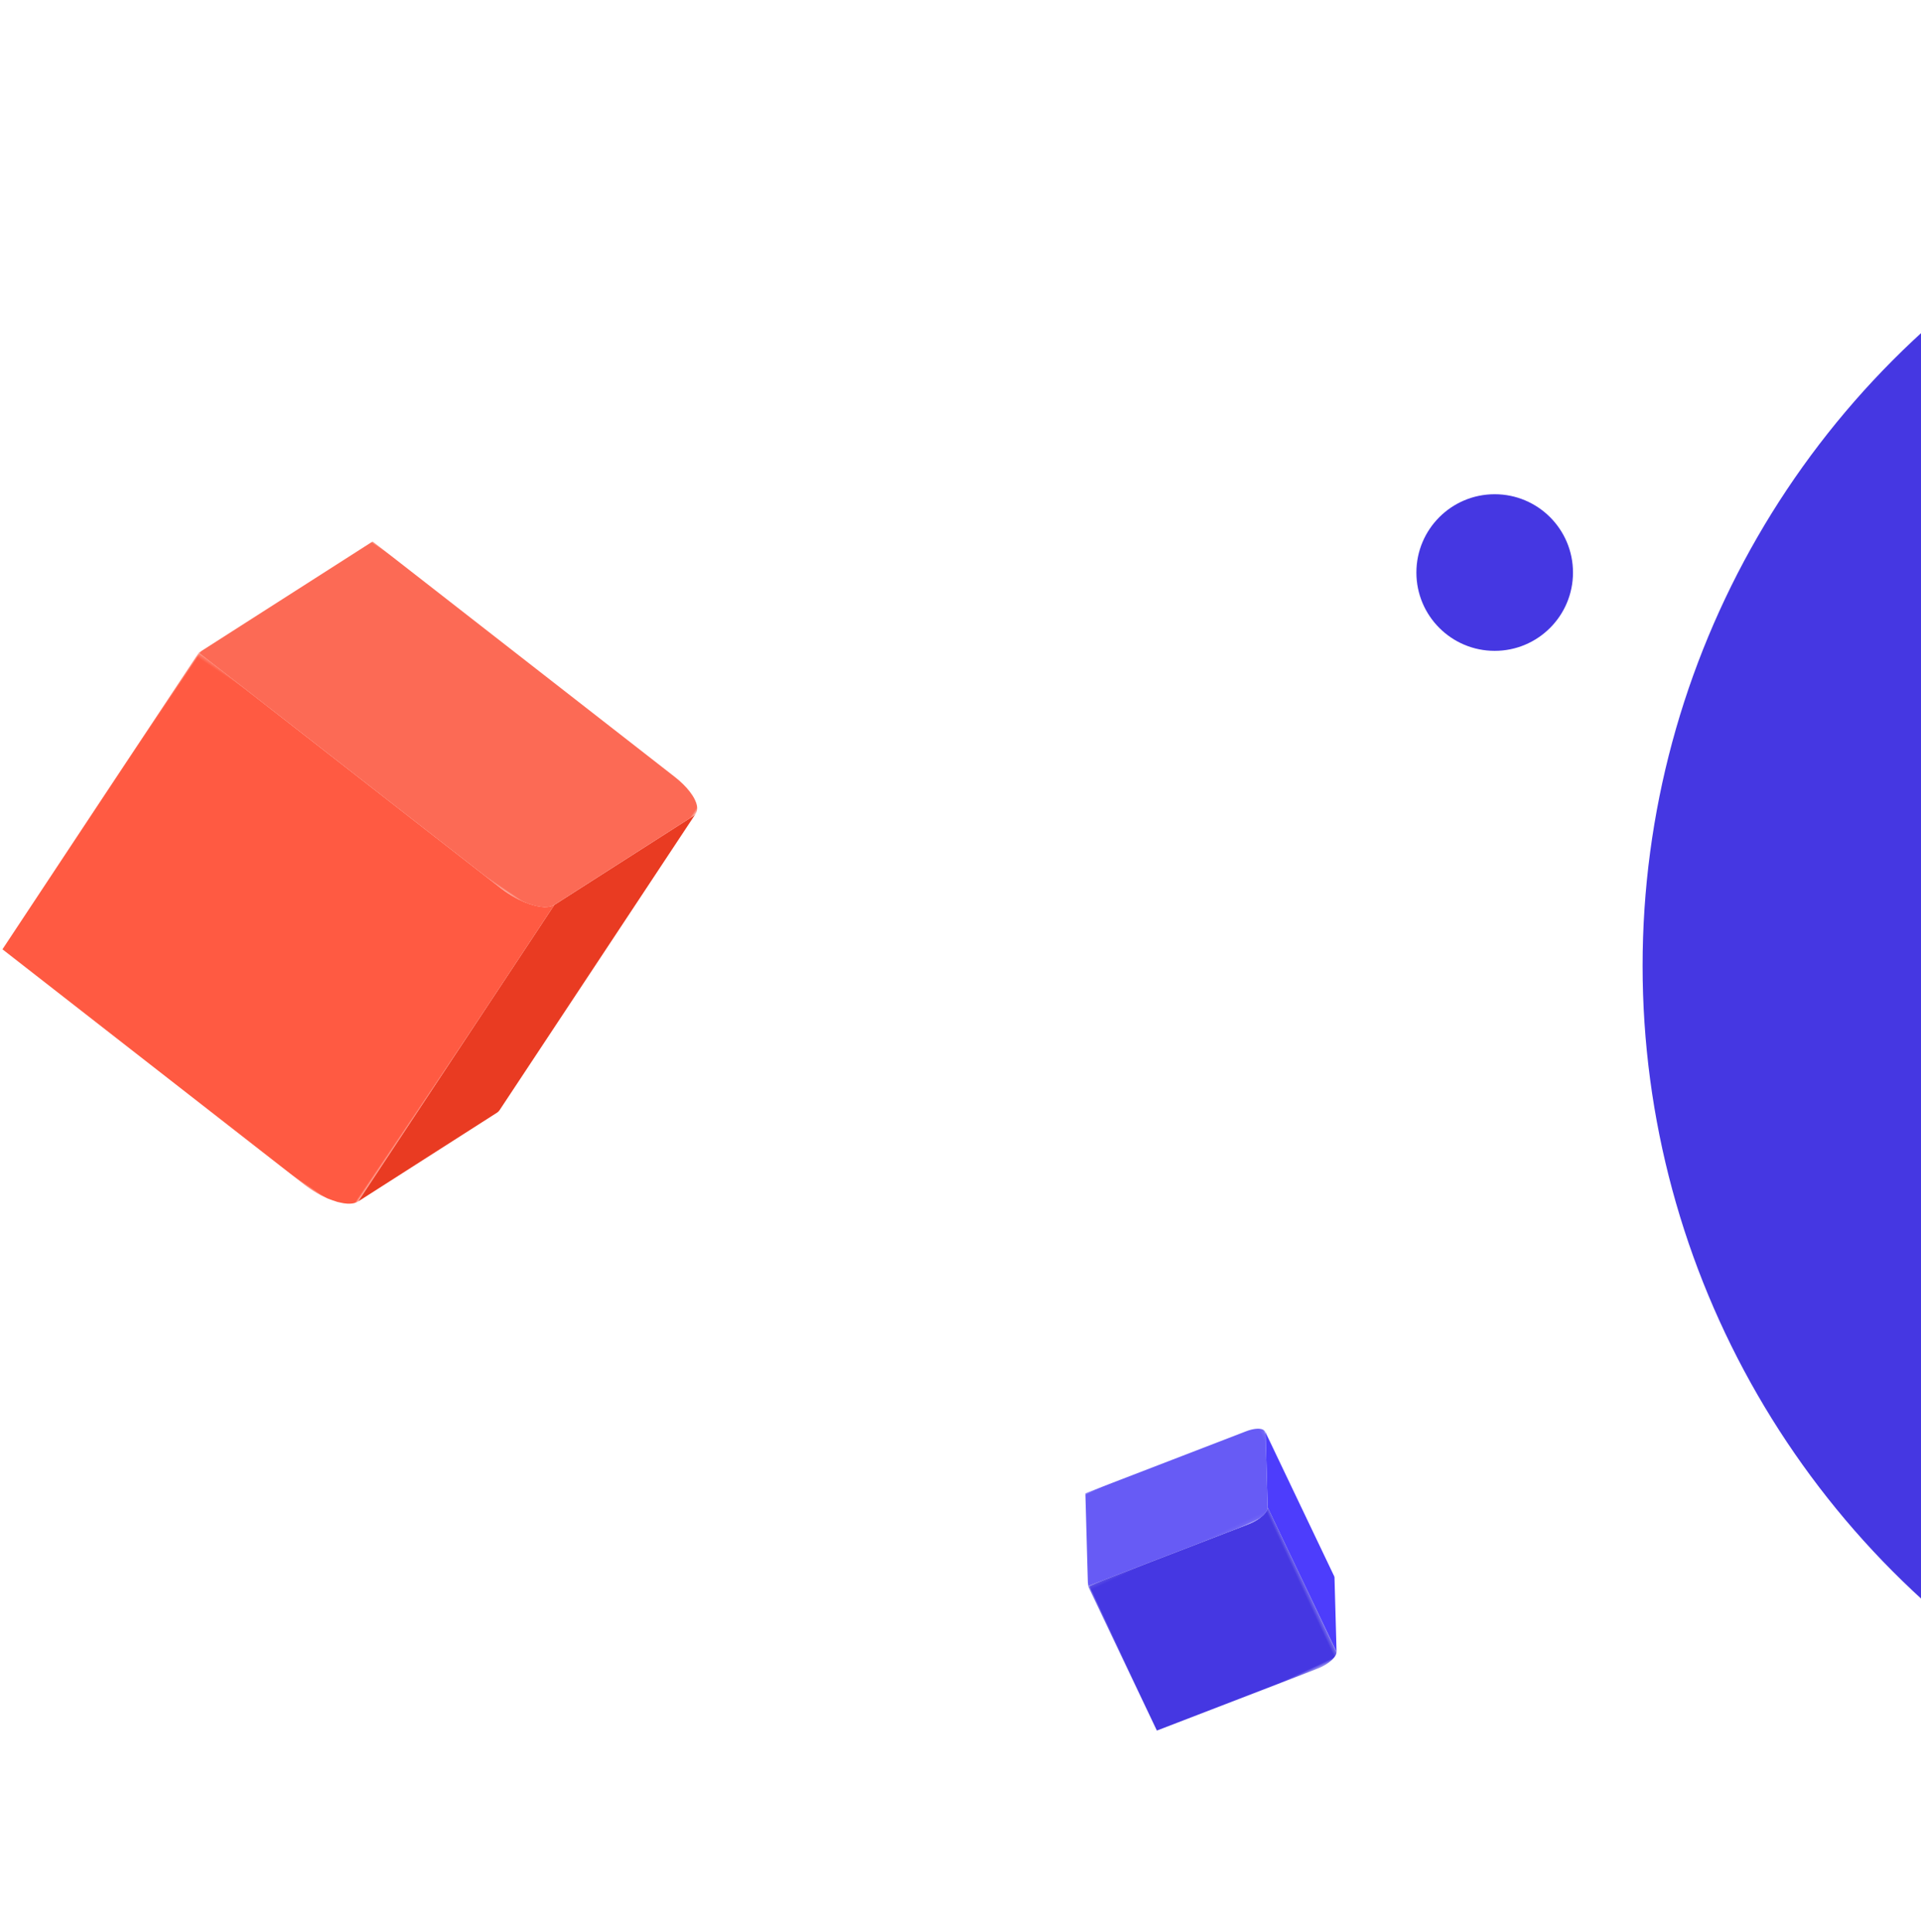 <?xml version="1.0" encoding="UTF-8"?>
<svg width="552px" height="555px" viewBox="0 0 552 555" version="1.1" xmlns="http://www.w3.org/2000/svg" xmlns:xlink="http://www.w3.org/1999/xlink">
    <!-- Generator: Sketch 62 (91390) - https://sketch.com -->
    <title>Group 15@3x</title>
    <desc>Created with Sketch.</desc>
    <defs>
        <polygon id="path-1" points="0.003 0 144.263 0 144.263 62.081 0.003 62.081"></polygon>
        <polygon id="path-3" points="0 0.214 126.151 0.214 126.151 110 0 110"></polygon>
        <polygon id="path-5" points="0.001 0 64.918 0 64.918 27.936 0.001 27.936"></polygon>
        <polygon id="path-7" points="0 0.096 56.768 0.096 56.768 49.5 0 49.5"></polygon>
        <filter x="-17.6%" y="-17.6%" width="135.3%" height="135.3%" filterUnits="objectBoundingBox" id="filter-9">
            <feGaussianBlur stdDeviation="29" in="SourceGraphic"></feGaussianBlur>
        </filter>
        <filter x="-13.3%" y="-13.3%" width="126.7%" height="126.7%" filterUnits="objectBoundingBox" id="filter-10">
            <feGaussianBlur stdDeviation="2" in="SourceGraphic"></feGaussianBlur>
        </filter>
    </defs>
    <g id="Page-1" stroke="none" stroke-width="1" fill="none" fill-rule="evenodd">
        <g id="Desktop-HD-Copy-3" transform="translate(-888, -496)">
            <g id="Group-15" transform="translate(883, 527)">
                <g id="Block" transform="translate(107, 220.5) rotate(34) translate(-107, -220.5) translate(34, 138)">
                    <path d="M144.263,13.035 C144.269,13.378 144.196,13.721 144.044,14.07 L125.24,57.517 L126.151,159.684 L144.955,116.237 C144.978,116.181 145.006,116.124 145.023,116.068 C145.073,115.933 145.107,115.798 145.135,115.663 C145.158,115.517 145.174,115.376 145.174,115.236 L145.174,115.207 L144.263,13.035 Z" id="Fill-1" fill="#E93B22"></path>
                    <g id="Group-5" transform="translate(0, 0.127)">
                        <mask id="mask-2" fill="white">
                            <use xlink:href="#path-1"></use>
                        </mask>
                        <g id="Clip-4"></g>
                        <path d="M139.165,8.588 C142.928,9.798 144.965,11.828 144.042,13.943 L125.238,57.391 C123.916,60.44 116.997,62.498 109.769,62.009 L0.003,54.466 L23.572,-0.001 L133.31,7.531 C135.526,7.683 137.512,8.059 139.165,8.588" id="Fill-3" fill="#FC6A55" mask="url(#mask-2)"></path>
                    </g>
                    <g id="Group-8" transform="translate(0, 54.377)">
                        <mask id="mask-4" fill="white">
                            <use xlink:href="#path-3"></use>
                        </mask>
                        <g id="Clip-7"></g>
                        <path d="M125.24,3.139 C125.083,3.51 124.829,3.87 124.509,4.208 C124.492,4.23 124.469,4.247 124.453,4.264 C124.149,4.579 123.772,4.877 123.35,5.158 C123.299,5.192 123.254,5.226 123.209,5.254 C122.81,5.507 122.354,5.738 121.871,5.963 C121.629,6.07 121.364,6.177 121.1,6.278 C120.779,6.402 120.459,6.52 120.116,6.632 C119.407,6.863 118.653,7.06 117.86,7.228 C117.748,7.251 117.652,7.279 117.545,7.302 C117.382,7.335 117.196,7.358 117.033,7.38 C116.431,7.487 115.813,7.588 115.177,7.656 C115.064,7.667 114.958,7.673 114.845,7.684 C114.103,7.757 113.338,7.802 112.556,7.819 C112.488,7.825 112.421,7.825 112.353,7.825 C111.504,7.836 110.638,7.819 109.771,7.757 L-0.001,0.214 L0.905,102.381 L110.683,109.93 C110.744,109.93 110.806,109.935 110.863,109.941 C111.183,109.958 111.504,109.975 111.819,109.986 C112.145,109.997 112.471,110.003 112.803,110.003 C112.955,110.003 113.107,109.997 113.259,109.992 C113.332,109.992 113.399,109.992 113.467,109.992 C113.596,109.986 113.72,109.986 113.844,109.986 C114.226,109.969 114.609,109.952 114.986,109.924 C115.25,109.907 115.503,109.879 115.751,109.851 C115.869,109.845 115.981,109.834 116.088,109.823 C116.184,109.812 116.274,109.806 116.369,109.795 C116.915,109.733 117.427,109.643 117.944,109.553 C118.108,109.525 118.288,109.502 118.451,109.474 C118.473,109.468 118.496,109.468 118.513,109.463 C118.603,109.446 118.681,109.418 118.771,109.395 C119.564,109.227 120.318,109.03 121.021,108.805 C121.123,108.771 121.235,108.754 121.331,108.72 C121.578,108.636 121.786,108.535 122.017,108.445 C122.281,108.343 122.54,108.242 122.782,108.135 C122.861,108.096 122.962,108.062 123.041,108.023 C123.361,107.871 123.671,107.708 123.952,107.539 C124.008,107.5 124.059,107.46 124.121,107.427 C124.171,107.393 124.211,107.359 124.261,107.325 C124.374,107.252 124.492,107.185 124.599,107.106 C124.773,106.971 124.936,106.842 125.094,106.701 C125.189,106.617 125.279,106.521 125.364,106.431 C125.381,106.414 125.398,106.397 125.414,106.38 C125.437,106.358 125.465,106.335 125.488,106.313 C125.594,106.189 125.701,106.06 125.797,105.925 C125.887,105.801 125.971,105.672 126.044,105.537 C126.078,105.458 126.118,105.385 126.151,105.306 L125.24,3.139 Z" id="Fill-6" fill="#FF5A42" mask="url(#mask-4)"></path>
                    </g>
                </g>
                <g id="BLock" transform="translate(353, 422.5) rotate(-25) translate(-353, -422.5) translate(320, 385)">
                    <path d="M64.918,5.866 C64.921,6.02 64.888,6.175 64.82,6.331 L56.358,25.883 L56.768,71.858 L65.23,52.307 C65.24,52.281 65.253,52.256 65.26,52.231 C65.283,52.17 65.298,52.109 65.311,52.048 C65.321,51.983 65.329,51.919 65.329,51.856 L65.329,51.843 L64.918,5.866 Z" id="Fill-1" fill="#4D3DFC"></path>
                    <g id="Group-5" transform="translate(0, 0.057)">
                        <mask id="mask-6" fill="white">
                            <use xlink:href="#path-5"></use>
                        </mask>
                        <g id="Clip-4"></g>
                        <path d="M62.624,3.865 C64.318,4.409 65.234,5.323 64.819,6.274 L56.357,25.826 C55.762,27.198 52.649,28.124 49.396,27.904 L0.001,24.51 L10.607,-0.001 L59.989,3.389 C60.987,3.457 61.88,3.627 62.624,3.865" id="Fill-3" fill="#675BF5" mask="url(#mask-6)"></path>
                    </g>
                    <g id="Group-8" transform="translate(0, 24.47)">
                        <mask id="mask-8" fill="white">
                            <use xlink:href="#path-7"></use>
                        </mask>
                        <g id="Clip-7"></g>
                        <path d="M56.358,1.413 C56.287,1.58 56.173,1.742 56.029,1.894 C56.021,1.904 56.011,1.911 56.004,1.919 C55.867,2.061 55.697,2.195 55.508,2.321 C55.485,2.336 55.464,2.352 55.444,2.364 C55.265,2.478 55.059,2.582 54.842,2.683 C54.733,2.731 54.614,2.779 54.495,2.825 C54.351,2.881 54.206,2.934 54.052,2.984 C53.733,3.088 53.394,3.177 53.037,3.253 C52.986,3.263 52.943,3.276 52.895,3.286 C52.822,3.301 52.738,3.311 52.665,3.321 C52.394,3.369 52.116,3.415 51.83,3.445 C51.779,3.45 51.731,3.453 51.68,3.458 C51.346,3.491 51.002,3.511 50.65,3.519 C50.62,3.521 50.589,3.521 50.559,3.521 C50.177,3.526 49.787,3.519 49.397,3.491 L-0,0.096 L0.407,46.071 L49.807,49.468 C49.835,49.468 49.863,49.471 49.888,49.473 C50.032,49.481 50.177,49.489 50.318,49.494 C50.465,49.499 50.612,49.501 50.761,49.501 C50.83,49.501 50.898,49.499 50.966,49.496 C50.999,49.496 51.03,49.496 51.06,49.496 C51.118,49.494 51.174,49.494 51.23,49.494 C51.402,49.486 51.574,49.478 51.744,49.466 C51.863,49.458 51.976,49.446 52.088,49.433 C52.141,49.43 52.192,49.425 52.24,49.42 C52.283,49.415 52.323,49.413 52.366,49.408 C52.612,49.38 52.842,49.339 53.075,49.299 C53.148,49.286 53.229,49.276 53.303,49.263 C53.313,49.261 53.323,49.261 53.331,49.258 C53.371,49.251 53.407,49.238 53.447,49.228 C53.804,49.152 54.143,49.063 54.46,48.962 C54.505,48.947 54.556,48.939 54.599,48.924 C54.71,48.886 54.804,48.841 54.908,48.8 C55.027,48.755 55.143,48.709 55.252,48.661 C55.287,48.643 55.333,48.628 55.368,48.61 C55.513,48.542 55.652,48.469 55.778,48.393 C55.804,48.375 55.826,48.357 55.854,48.342 C55.877,48.327 55.895,48.312 55.918,48.296 C55.968,48.263 56.021,48.233 56.069,48.198 C56.148,48.137 56.221,48.079 56.292,48.015 C56.335,47.977 56.376,47.934 56.414,47.894 C56.421,47.886 56.429,47.879 56.436,47.871 C56.447,47.861 56.459,47.851 56.469,47.841 C56.517,47.785 56.566,47.727 56.609,47.666 C56.649,47.61 56.687,47.552 56.72,47.491 C56.735,47.456 56.753,47.423 56.768,47.388 L56.358,1.413 Z" id="Fill-6" fill="#4537E2" mask="url(#mask-8)"></path>
                    </g>
                </g>
                <circle id="blurry" fill="#4537E2" filter="url(#filter-9)" cx="723.5" cy="246.5" r="246.5"></circle>
                <circle id="small-blurry" fill="#4537E2" filter="url(#filter-10)" cx="434.5" cy="133.5" r="22.5"></circle>
            </g>
        </g>
    </g>
</svg>